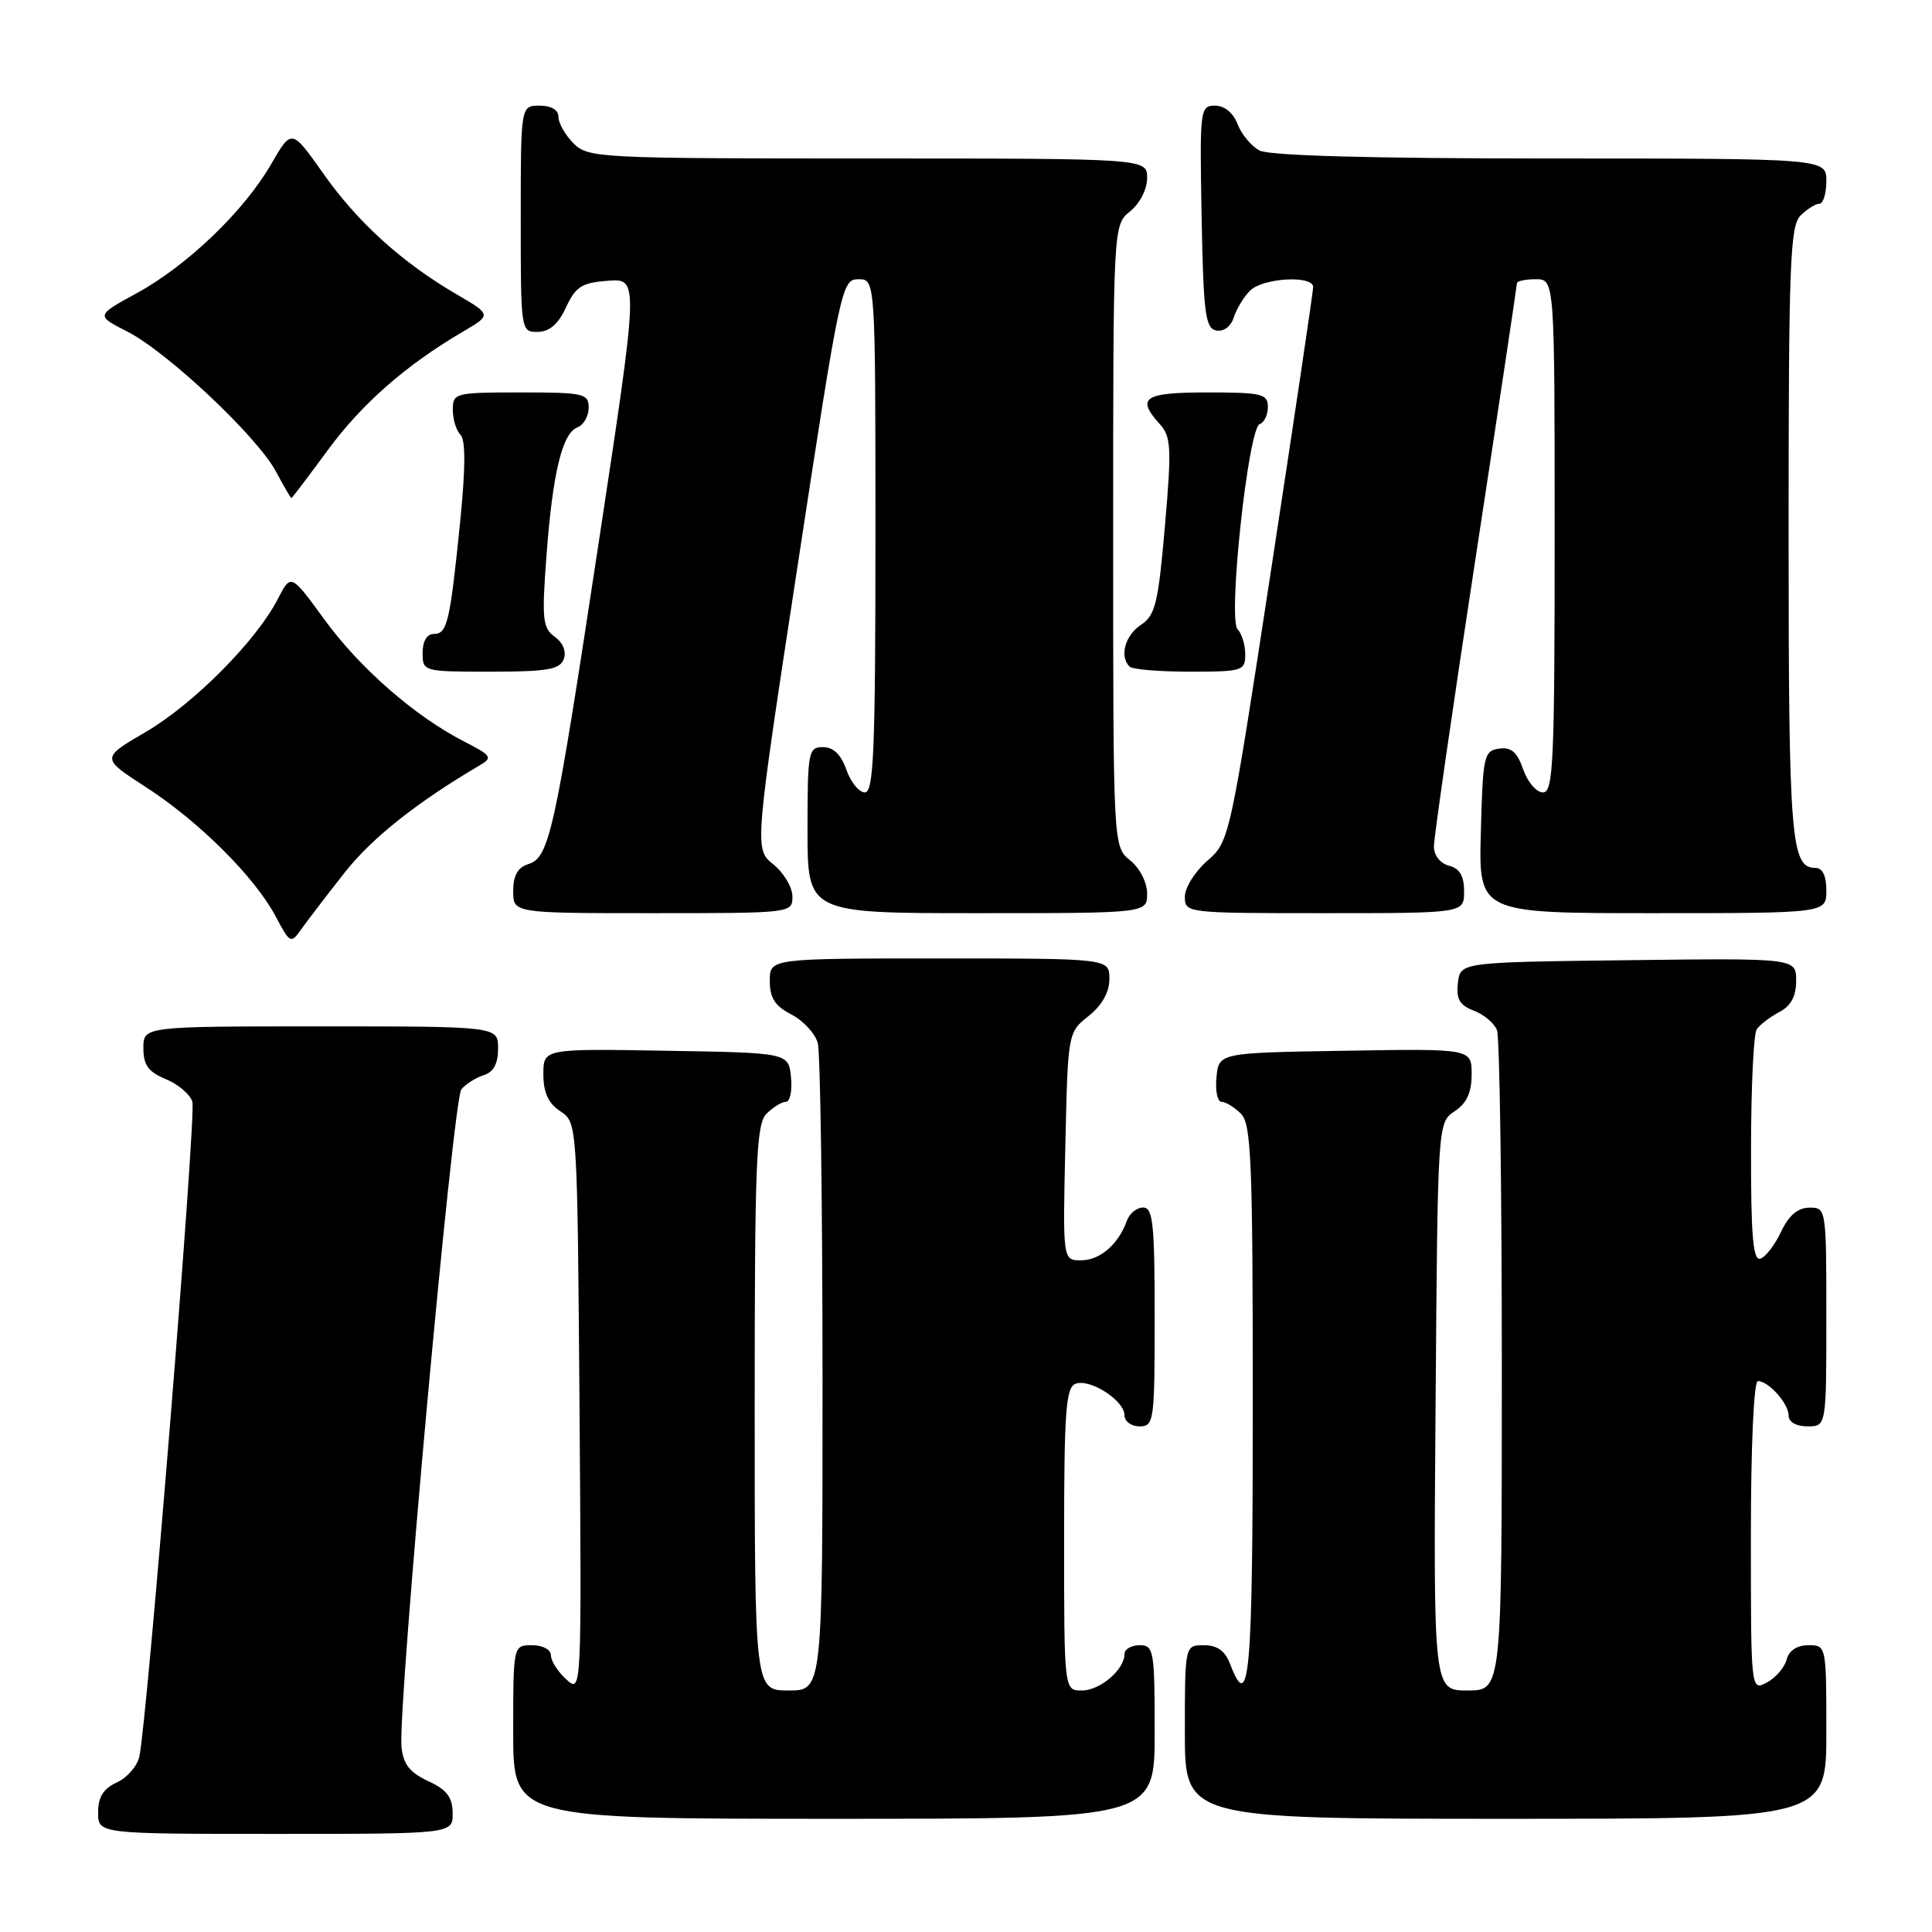 <?xml version="1.0" encoding="UTF-8" standalone="no"?>
<!DOCTYPE svg PUBLIC "-//W3C//DTD SVG 1.1//EN" "http://www.w3.org/Graphics/SVG/1.1/DTD/svg11.dtd" >
<svg xmlns="http://www.w3.org/2000/svg" xmlns:xlink="http://www.w3.org/1999/xlink" version="1.1" viewBox="0 0 256 256">
 <g >
 <path fill="currentColor"
d=" M 59.98 240.25 C 59.96 238.14 59.21 237.15 56.73 236.00 C 54.29 234.87 53.43 233.77 53.20 231.48 C 52.69 226.29 60.03 145.67 61.13 144.34 C 61.71 143.65 63.04 142.80 64.09 142.47 C 65.40 142.06 66.00 140.94 66.00 138.93 C 66.00 136.00 66.00 136.00 42.50 136.00 C 19.00 136.00 19.00 136.00 19.00 138.88 C 19.00 141.13 19.65 142.03 21.97 142.99 C 23.60 143.66 25.19 145.01 25.49 145.98 C 26.03 147.68 19.51 228.06 18.46 232.78 C 18.17 234.04 16.83 235.57 15.47 236.19 C 13.69 237.01 13.00 238.11 13.00 240.16 C 13.00 243.00 13.00 243.00 36.50 243.00 C 60.00 243.00 60.00 243.00 59.98 240.25 Z  M 153.00 229.50 C 153.00 218.67 152.88 218.00 151.00 218.00 C 149.90 218.00 149.00 218.53 149.00 219.17 C 149.00 221.24 145.76 224.00 143.35 224.00 C 141.00 224.00 141.00 224.00 141.00 203.97 C 141.00 187.04 141.23 183.85 142.51 183.36 C 144.42 182.63 149.00 185.57 149.00 187.52 C 149.00 188.34 149.90 189.00 151.00 189.00 C 152.91 189.00 153.00 188.33 153.00 174.50 C 153.00 162.15 152.77 160.00 151.47 160.00 C 150.63 160.00 149.66 160.79 149.32 161.75 C 148.21 164.87 145.75 167.00 143.25 167.00 C 140.82 167.00 140.82 167.00 141.16 151.90 C 141.50 136.81 141.50 136.81 144.25 134.62 C 146.04 133.19 147.00 131.47 147.00 129.71 C 147.00 127.00 147.00 127.00 124.50 127.00 C 102.00 127.00 102.00 127.00 102.00 129.97 C 102.00 132.24 102.69 133.30 104.87 134.43 C 106.45 135.25 108.02 136.95 108.36 138.21 C 108.70 139.47 108.98 159.29 108.99 182.25 C 109.00 224.00 109.00 224.00 104.50 224.00 C 100.00 224.00 100.00 224.00 100.00 186.57 C 100.00 153.88 100.20 148.94 101.57 147.57 C 102.44 146.71 103.59 146.00 104.13 146.00 C 104.68 146.00 104.99 144.54 104.81 142.75 C 104.50 139.50 104.50 139.50 88.25 139.23 C 72.00 138.95 72.00 138.95 72.00 142.35 C 72.00 144.77 72.65 146.19 74.25 147.25 C 76.50 148.74 76.50 148.74 76.79 186.56 C 77.07 224.37 77.07 224.37 75.04 222.53 C 73.92 221.52 73.00 220.08 73.00 219.35 C 73.00 218.58 71.93 218.00 70.50 218.00 C 68.00 218.00 68.00 218.00 68.00 229.50 C 68.00 241.00 68.00 241.00 110.50 241.00 C 153.00 241.00 153.00 241.00 153.00 229.50 Z  M 242.00 229.50 C 242.00 218.05 241.99 218.00 239.62 218.00 C 238.12 218.00 237.05 218.70 236.74 219.90 C 236.46 220.95 235.29 222.31 234.12 222.94 C 232.00 224.07 232.00 224.07 232.00 203.54 C 232.00 191.56 232.39 183.00 232.93 183.00 C 234.35 183.00 237.00 185.97 237.00 187.57 C 237.00 188.43 238.00 189.00 239.50 189.00 C 242.00 189.00 242.00 189.00 242.00 174.50 C 242.00 160.12 241.98 160.00 239.75 160.02 C 238.21 160.04 237.02 161.05 236.00 163.22 C 235.18 164.97 233.94 166.57 233.25 166.78 C 232.29 167.08 232.00 163.74 232.02 152.33 C 232.02 144.18 232.36 137.00 232.77 136.40 C 233.17 135.79 234.51 134.77 235.75 134.11 C 237.32 133.29 238.00 132.02 238.00 129.95 C 238.00 126.96 238.00 126.96 215.75 127.23 C 193.50 127.50 193.50 127.50 193.18 130.25 C 192.94 132.39 193.40 133.20 195.30 133.92 C 196.63 134.43 198.01 135.59 198.36 136.51 C 198.71 137.42 199.00 157.48 199.00 181.08 C 199.00 224.00 199.00 224.00 194.47 224.00 C 189.93 224.00 189.93 224.00 190.22 186.37 C 190.50 148.74 190.50 148.74 192.75 147.25 C 194.35 146.19 195.00 144.77 195.00 142.35 C 195.00 138.95 195.00 138.95 178.25 139.23 C 161.50 139.50 161.50 139.50 161.19 142.75 C 161.01 144.54 161.32 146.00 161.87 146.00 C 162.41 146.00 163.56 146.71 164.43 147.57 C 165.80 148.94 166.00 153.83 166.00 186.07 C 166.00 222.12 165.56 227.22 163.00 220.50 C 162.33 218.74 161.30 218.00 159.52 218.00 C 157.00 218.00 157.00 218.00 157.00 229.50 C 157.00 241.00 157.00 241.00 199.50 241.00 C 242.00 241.00 242.00 241.00 242.00 229.50 Z  M 45.72 115.56 C 49.31 111.01 55.28 106.28 63.60 101.39 C 65.32 100.39 65.12 100.10 61.49 98.25 C 54.98 94.91 47.68 88.54 42.97 82.07 C 38.55 76.00 38.55 76.00 36.81 79.37 C 33.98 84.90 25.64 93.29 19.31 96.99 C 13.38 100.45 13.38 100.45 19.31 104.28 C 26.33 108.82 33.72 116.16 36.50 121.38 C 38.47 125.07 38.52 125.10 40.00 123.02 C 40.83 121.86 43.40 118.50 45.72 115.56 Z  M 105.00 118.79 C 105.00 117.57 103.86 115.66 102.48 114.54 C 99.95 112.50 99.95 112.50 105.72 74.75 C 111.34 37.94 111.54 37.00 113.74 37.00 C 116.00 37.00 116.00 37.00 116.00 71.00 C 116.00 99.50 115.77 105.00 114.60 105.00 C 113.83 105.00 112.73 103.65 112.15 102.00 C 111.45 99.98 110.43 99.00 109.05 99.00 C 107.11 99.00 107.00 99.57 107.00 110.00 C 107.00 121.00 107.00 121.00 129.50 121.00 C 152.00 121.00 152.00 121.00 152.00 118.41 C 152.00 116.93 151.04 115.04 149.75 114.00 C 147.50 112.18 147.50 112.18 147.50 71.00 C 147.50 29.82 147.50 29.82 149.75 28.00 C 151.04 26.96 152.00 25.07 152.00 23.59 C 152.00 21.00 152.00 21.00 115.00 21.00 C 79.33 21.00 77.93 20.93 76.00 19.00 C 74.90 17.90 74.00 16.33 74.00 15.50 C 74.00 14.57 73.06 14.00 71.50 14.00 C 69.00 14.00 69.00 14.00 69.00 29.00 C 69.00 43.90 69.02 44.00 71.25 43.98 C 72.80 43.96 73.97 42.95 75.00 40.73 C 76.28 37.97 77.09 37.46 80.57 37.20 C 84.64 36.90 84.64 36.90 79.36 71.70 C 73.45 110.67 72.80 113.61 69.98 114.51 C 68.60 114.94 68.00 116.02 68.00 118.07 C 68.00 121.00 68.00 121.00 86.50 121.00 C 104.93 121.00 105.00 120.99 105.00 118.79 Z  M 194.00 118.12 C 194.00 116.07 193.42 115.08 192.00 114.71 C 190.83 114.40 190.00 113.35 190.00 112.15 C 190.00 111.03 192.47 93.90 195.50 74.09 C 198.53 54.28 201.00 37.82 201.00 37.53 C 201.00 37.24 202.12 37.00 203.50 37.00 C 206.00 37.00 206.00 37.00 206.00 71.00 C 206.00 101.06 205.82 105.00 204.45 105.00 C 203.59 105.00 202.42 103.63 201.83 101.95 C 201.03 99.64 200.24 98.97 198.63 99.20 C 196.63 99.48 196.48 100.14 196.22 110.25 C 195.93 121.00 195.93 121.00 218.97 121.00 C 242.00 121.00 242.00 121.00 242.00 118.00 C 242.00 116.03 241.50 115.00 240.54 115.00 C 237.30 115.00 237.00 111.22 237.00 70.64 C 237.00 35.16 237.19 29.95 238.57 28.57 C 239.44 27.71 240.56 27.00 241.07 27.00 C 241.58 27.00 242.00 25.65 242.00 24.00 C 242.00 21.00 242.00 21.00 205.43 21.00 C 181.57 21.00 168.18 20.63 166.89 19.94 C 165.80 19.36 164.49 17.78 163.98 16.44 C 163.41 14.95 162.25 14.00 161.00 14.00 C 159.01 14.00 158.96 14.45 159.22 28.74 C 159.46 41.55 159.72 43.52 161.16 43.79 C 162.14 43.98 163.10 43.27 163.48 42.06 C 163.84 40.93 164.81 39.33 165.64 38.51 C 167.34 36.81 174.00 36.44 174.00 38.04 C 174.00 38.62 171.51 55.38 168.46 75.29 C 162.96 111.30 162.91 111.51 159.96 114.07 C 158.33 115.49 157.00 117.63 157.00 118.82 C 157.00 120.98 157.16 121.00 175.50 121.00 C 194.00 121.00 194.00 121.00 194.00 118.12 Z  M 74.69 87.36 C 75.08 86.36 74.62 85.19 73.52 84.39 C 71.90 83.21 71.78 82.06 72.40 73.78 C 73.22 62.71 74.49 57.41 76.51 56.63 C 77.33 56.32 78.00 55.15 78.00 54.03 C 78.00 52.14 77.38 52.00 69.00 52.00 C 60.28 52.00 60.00 52.07 60.00 54.30 C 60.00 55.56 60.46 57.06 61.02 57.62 C 61.70 58.30 61.69 62.00 60.98 69.07 C 59.62 82.50 59.27 84.00 57.48 84.00 C 56.57 84.00 56.00 84.96 56.00 86.50 C 56.00 88.98 56.06 89.00 65.03 89.00 C 72.49 89.00 74.17 88.71 74.69 87.36 Z  M 165.00 86.70 C 165.00 85.44 164.55 83.95 163.99 83.39 C 162.67 82.07 165.40 56.70 166.92 56.19 C 167.51 56.00 168.00 54.97 168.00 53.92 C 168.00 52.19 167.22 52.00 160.00 52.00 C 151.56 52.00 150.51 52.70 153.68 56.20 C 155.18 57.86 155.26 59.31 154.36 69.71 C 153.47 79.95 153.09 81.53 151.18 82.80 C 149.07 84.20 148.31 86.98 149.67 88.33 C 150.03 88.70 153.63 89.00 157.67 89.00 C 164.65 89.00 165.00 88.89 165.00 86.70 Z  M 43.39 59.70 C 47.94 53.50 53.77 48.39 61.32 43.96 C 65.15 41.71 65.15 41.71 60.47 38.98 C 53.24 34.76 47.39 29.46 42.82 22.97 C 38.64 17.05 38.64 17.05 35.91 21.78 C 32.31 28.00 24.80 35.20 18.10 38.86 C 12.70 41.81 12.70 41.81 16.86 43.93 C 22.16 46.63 34.05 57.81 36.54 62.44 C 37.59 64.40 38.52 66.00 38.61 66.00 C 38.70 66.00 40.85 63.16 43.39 59.70 Z "/>
</g>
</svg>